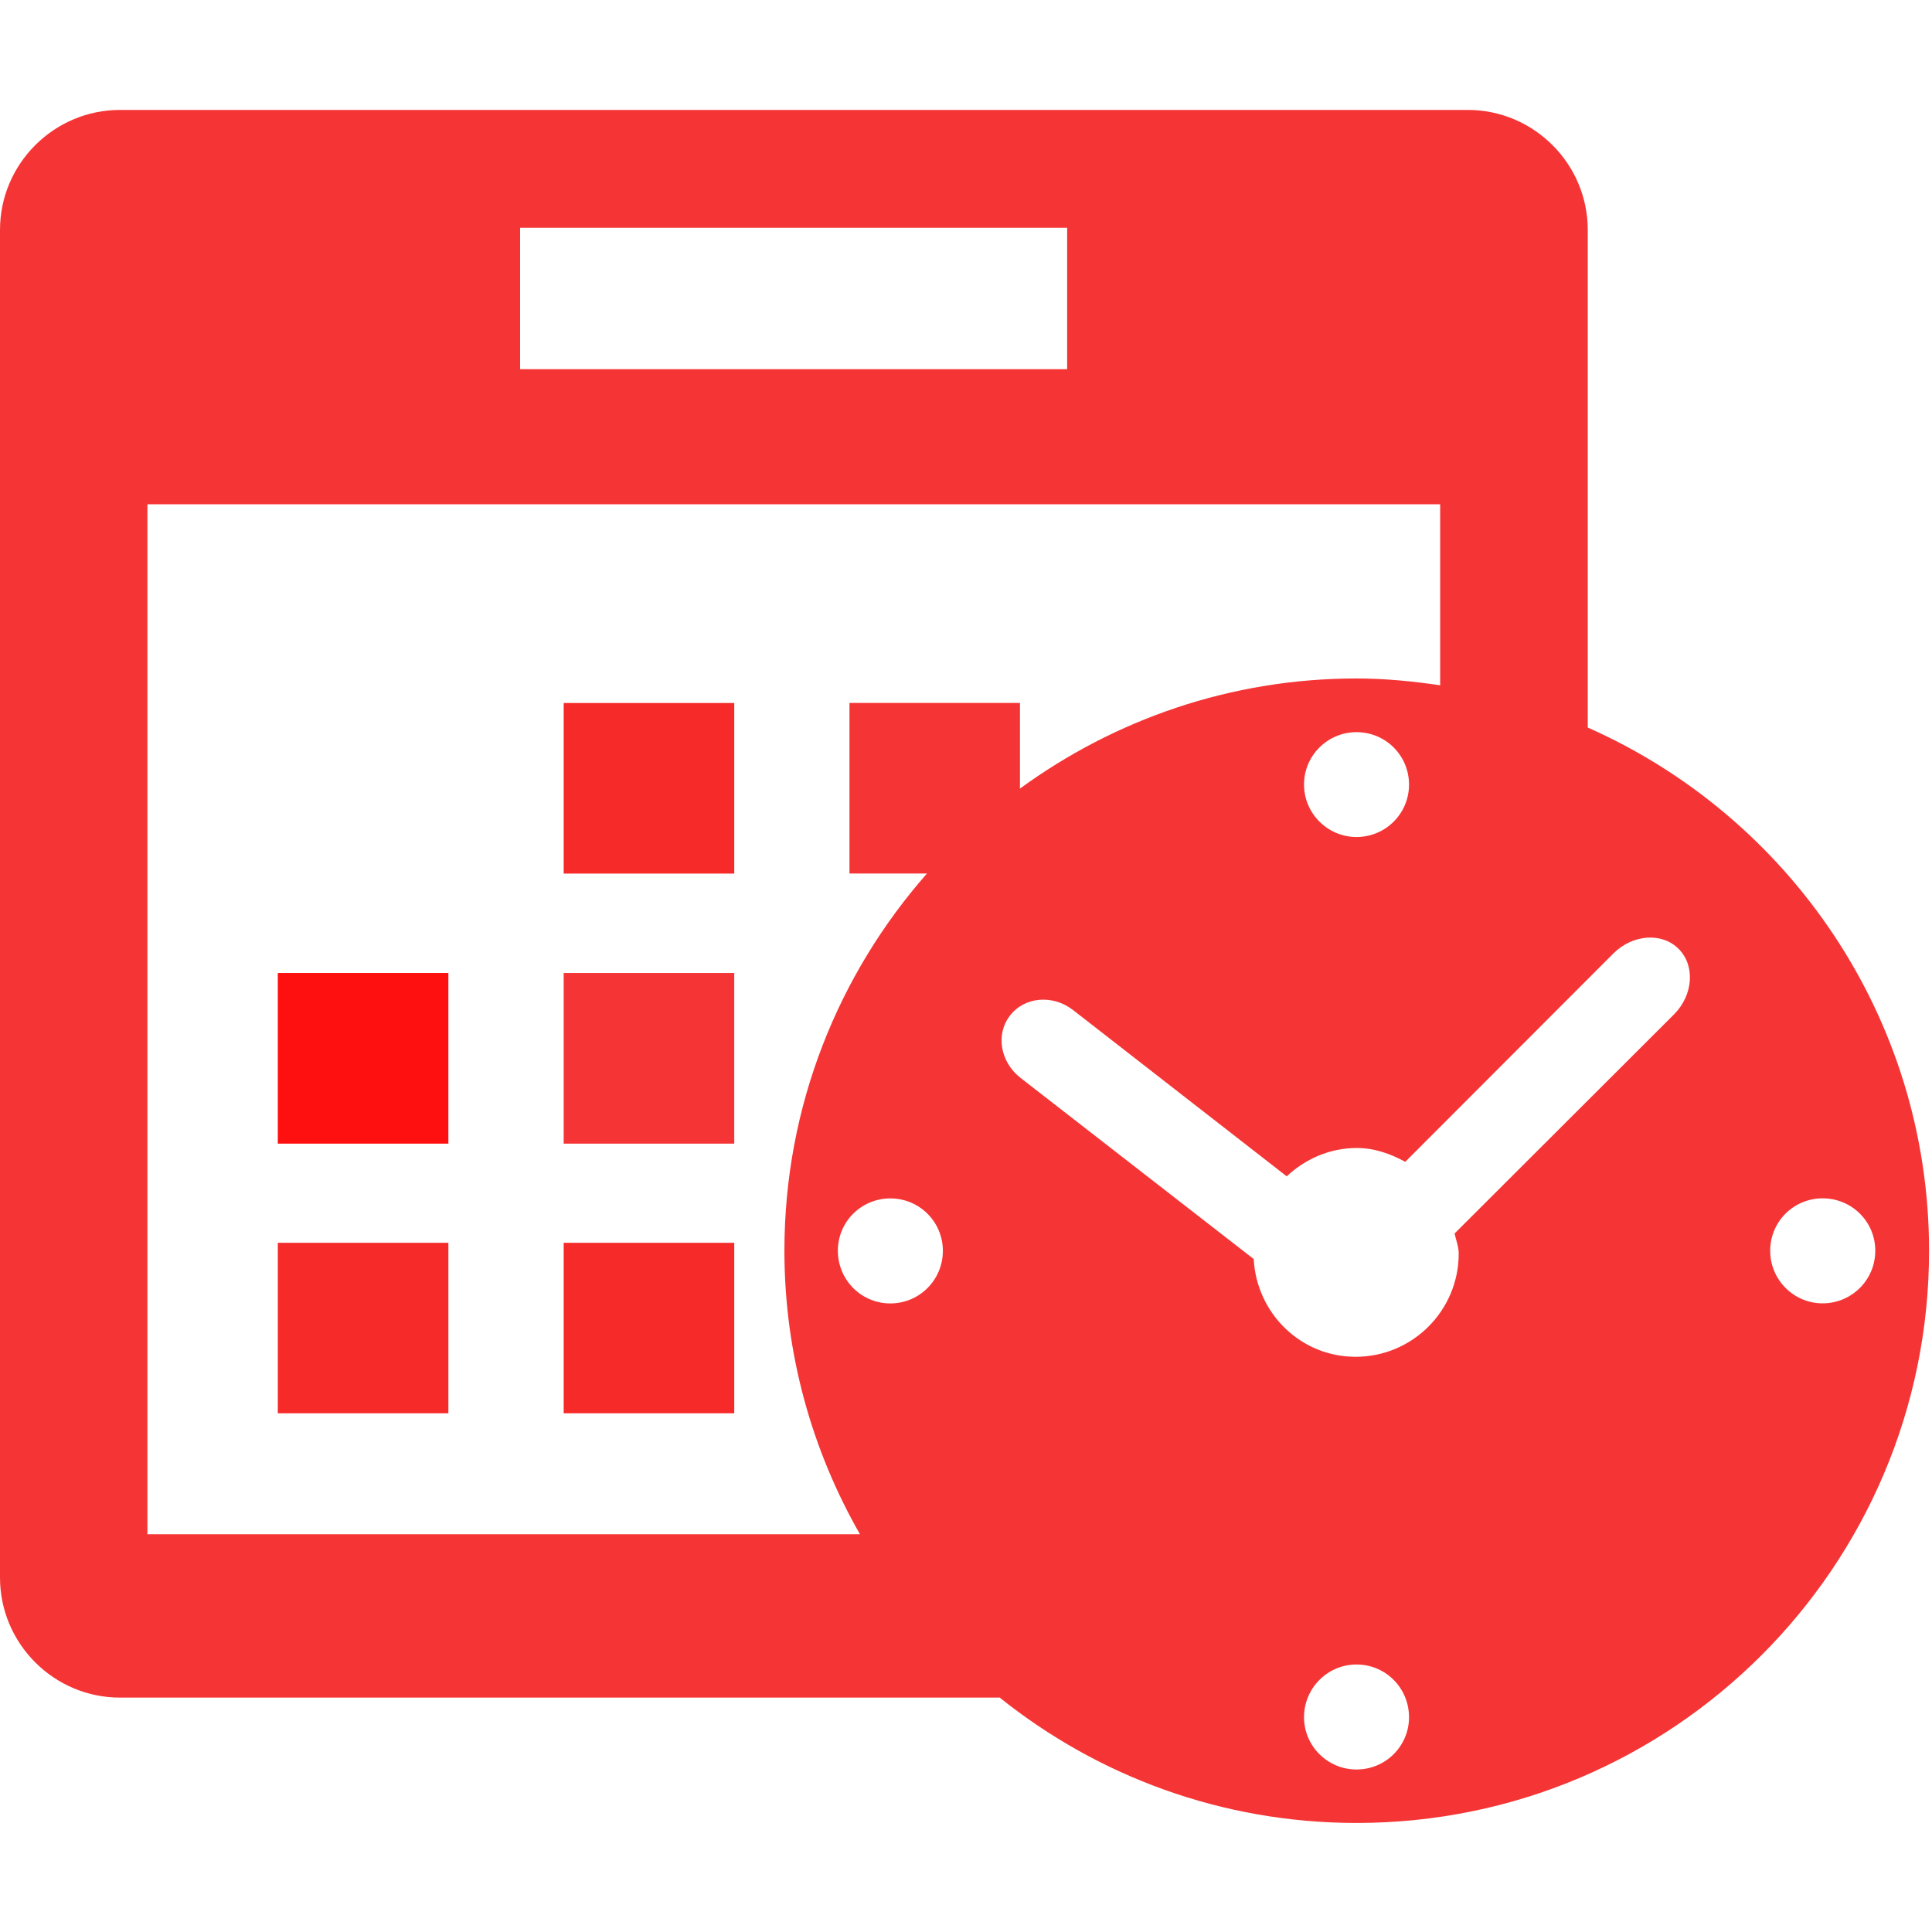 <svg width="200" height="200" viewBox="0 0 506 449" fill="none" xmlns="http://www.w3.org/2000/svg">
<g id="Group">
<g id="Group_2">
<g id="Group_3">
<path id="Vector" d="M117.431 226.33H72.758V271.025H117.431V226.33Z" fill="#FF1010"/>
<path id="Vector_2" d="M117.431 296.996H72.758V341.648H117.431V296.996Z" fill="#F72A2A"/>
<path id="Vector_3" d="M192.303 155.621H147.63V200.294H192.303V155.621Z" fill="#F72A2A"/>
<path id="Vector_4" d="M192.303 226.33H147.63V271.025H192.303V226.33Z" fill="#F53535"/>
<path id="Vector_5" d="M192.303 296.996H147.63V341.648H192.303V296.996Z" fill="#F72A2A"/>
<path id="Vector_6" d="M415.842 162.049V31.719C415.842 14.419 401.713 0.29 384.413 0.29H31.429C14.129 0.29 0 14.419 0 31.719V384.682C0 401.982 14.129 416.111 31.429 416.111H261.827C287.453 436.625 319.917 448.942 355.293 448.942C438.082 448.942 505.232 381.857 505.232 299.068C505.209 237.871 468.431 185.324 415.842 162.049ZM136.219 31.158H279.492V68.195H136.219V31.158ZM38.612 103.571H377.187V150.984C370.025 149.927 362.735 149.194 355.271 149.194C322.289 149.194 291.896 159.979 267.133 178.034V155.6H222.481V200.273H242.779C219.59 226.654 205.44 261.167 205.44 299.067C205.44 326.117 212.709 351.419 225.22 373.314H38.612V103.571ZM341.53 176.976C341.53 169.362 347.721 163.257 355.271 163.257C362.907 163.257 369.012 169.362 369.033 176.976C369.033 184.569 362.907 190.717 355.271 190.717C347.743 190.717 341.53 184.569 341.53 176.976ZM246.942 299.089C246.942 306.703 240.816 312.873 233.18 312.873C225.566 312.873 219.439 306.704 219.439 299.089C219.439 291.474 225.565 285.37 233.18 285.37C240.795 285.37 246.921 291.474 246.942 299.089ZM355.271 434.941C347.721 434.941 341.53 428.815 341.53 421.244C341.53 413.608 347.721 407.439 355.271 407.439C362.907 407.439 369.012 413.587 369.033 421.244C369.033 428.794 362.907 434.941 355.271 434.941ZM438.491 237.116L380.962 294.559C381.35 296.328 382.041 297.967 382.041 299.844C382.041 314.749 369.94 326.851 355.034 326.851C340.646 326.851 329.127 315.483 328.351 301.246L267.241 253.769C261.956 249.627 260.705 242.337 264.545 237.462C268.363 232.522 275.783 231.918 281.068 236.06L337 279.589C341.832 275.059 348.217 272.169 355.314 272.169C360.016 272.169 364.201 273.679 368.041 275.793L422.55 221.219C427.641 216.15 435.341 215.654 439.656 220.033C443.991 224.389 443.495 232.025 438.491 237.116ZM477.361 312.851C469.768 312.851 463.62 306.682 463.62 299.067C463.62 291.452 469.768 285.348 477.361 285.348C484.976 285.348 491.145 291.453 491.145 299.067C491.145 306.681 484.997 312.851 477.361 312.851Z" fill="#F53535"/>
</g>
</g>
</g>
</svg>
